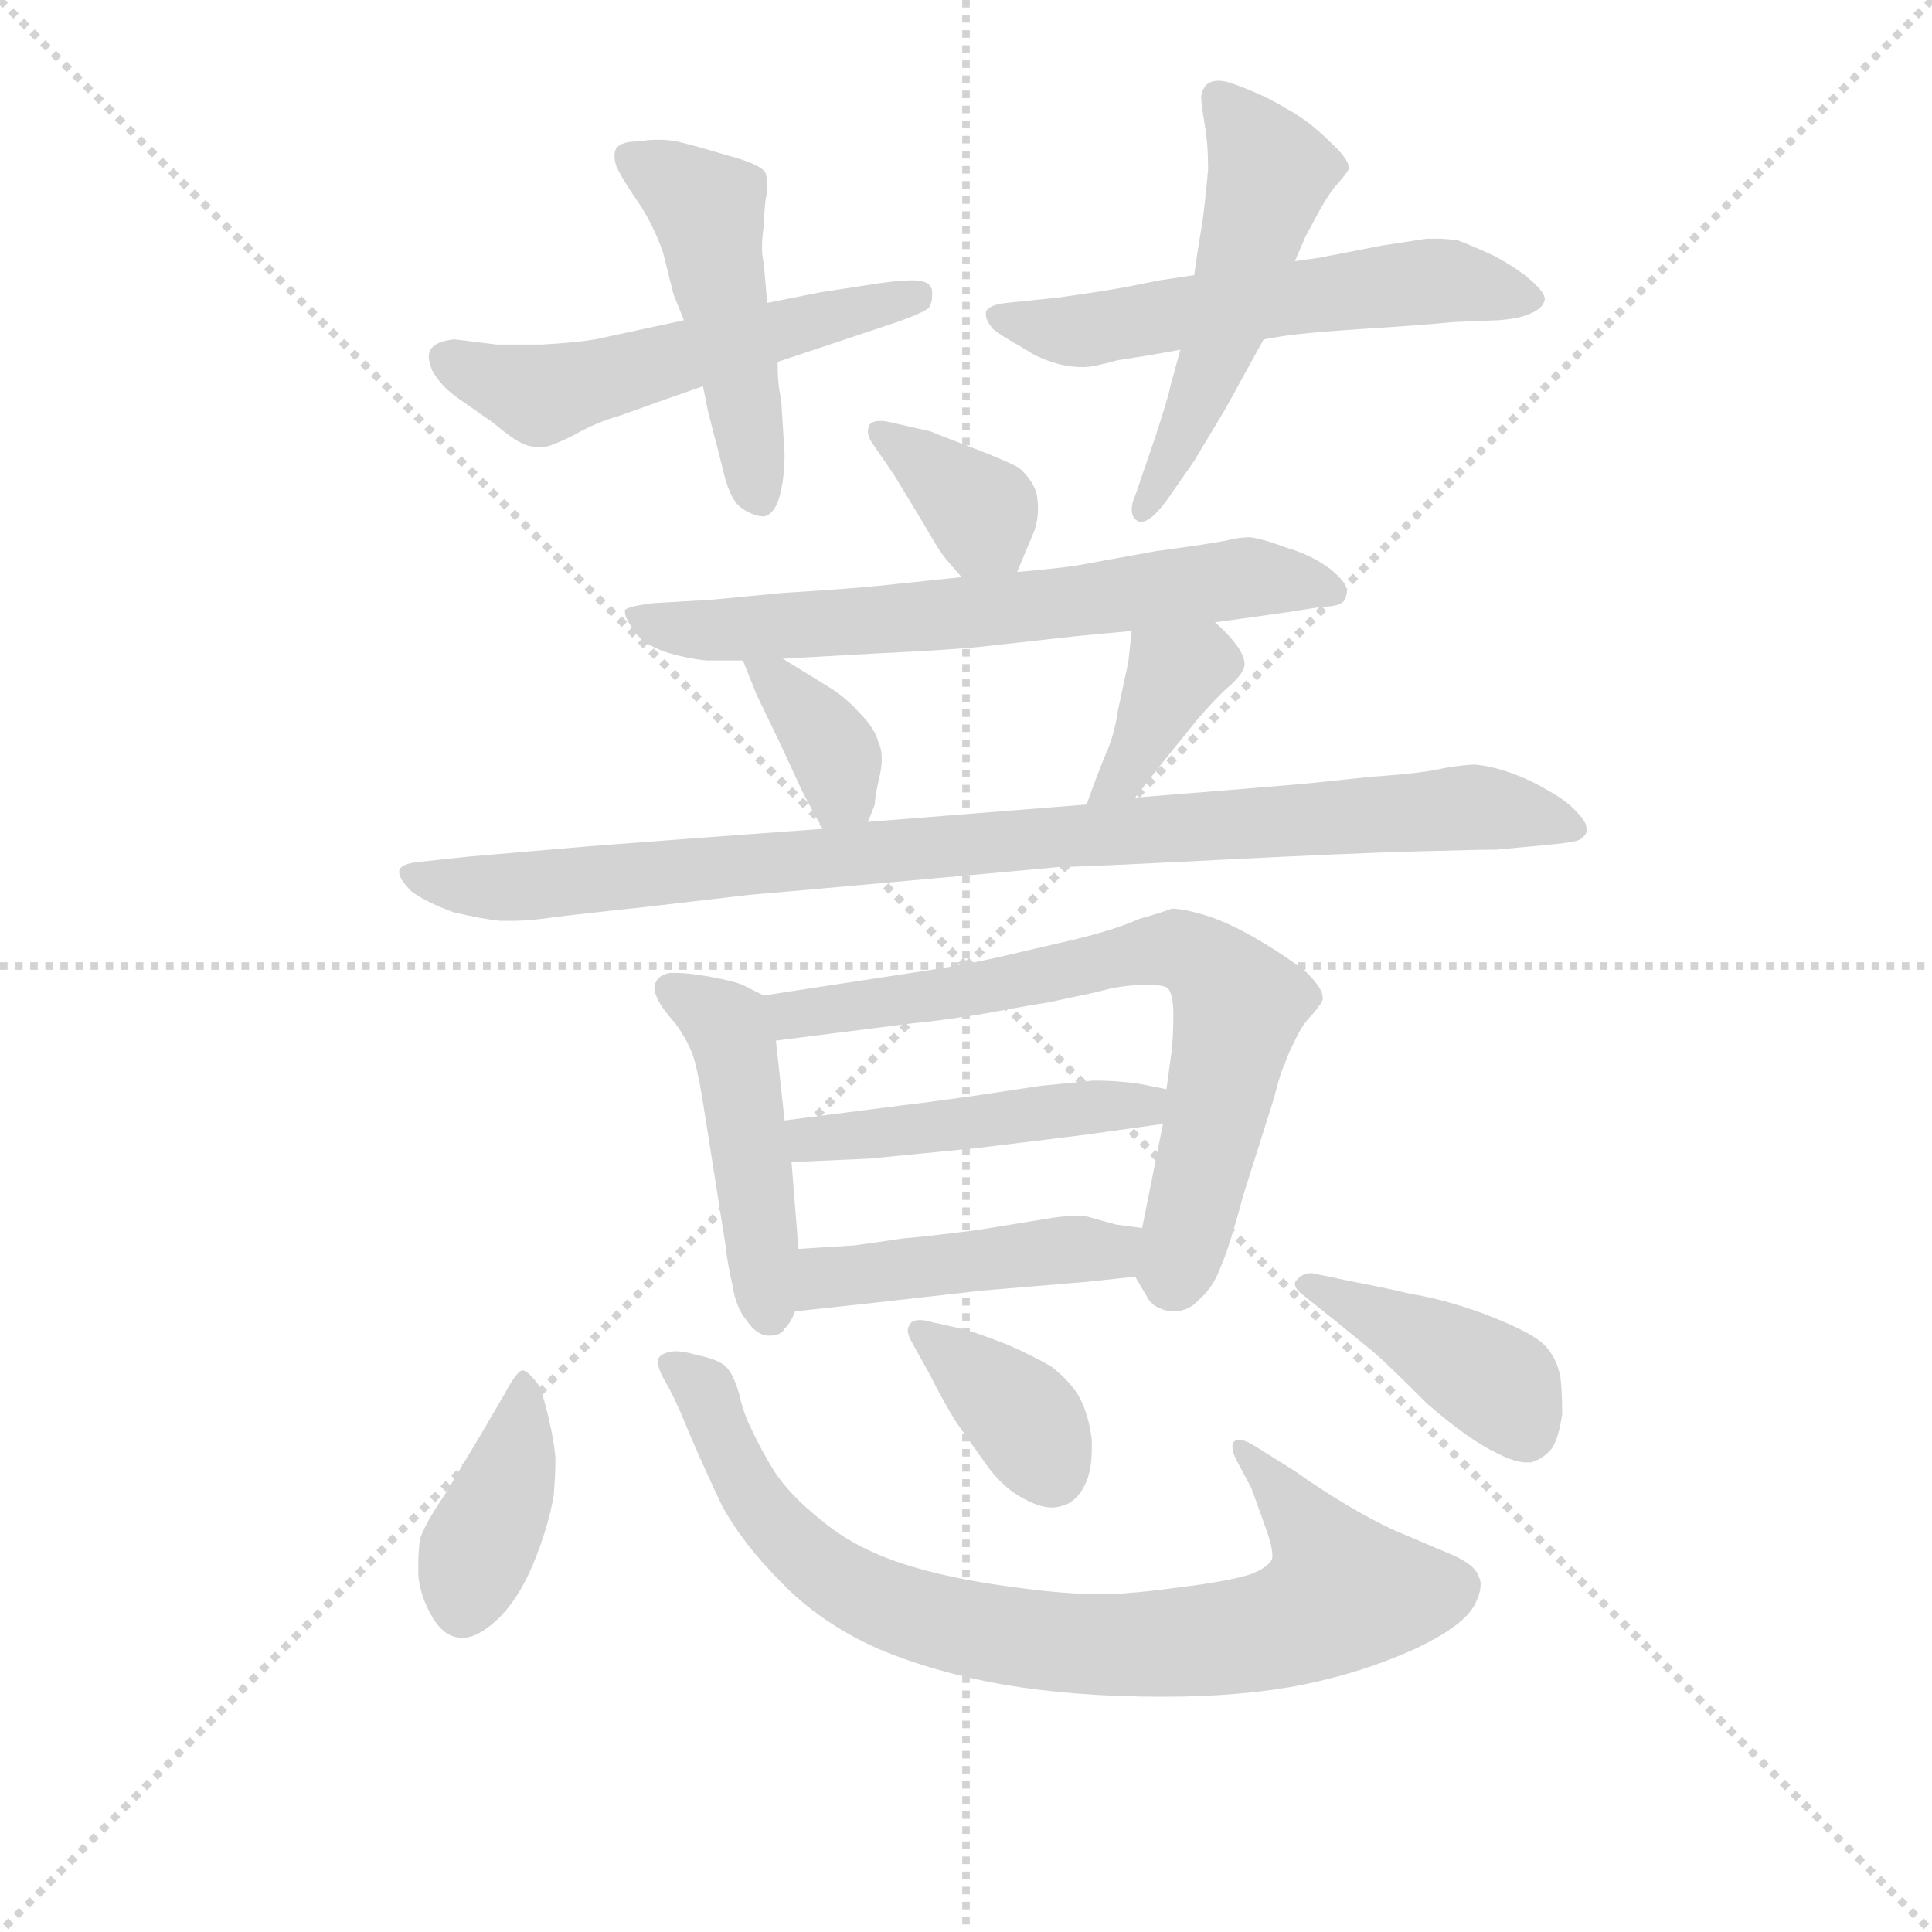 <svg version="1.1" viewBox="0 0 1024 1024" xmlns="http://www.w3.org/2000/svg">
  <g stroke="lightgray" stroke-dasharray="1,1" stroke-width="1" transform="scale(4, 4)">
    <line x1="0" y1="0" x2="256" y2="256"></line>
    <line x1="256" y1="0" x2="0" y2="256"></line>
    <line x1="128" y1="0" x2="128" y2="256"></line>
    <line x1="0" y1="128" x2="256" y2="128"></line>
  </g>
<g transform="scale(0.92, -0.92) translate(60, -900)">
   <style type="text/css">
    @keyframes keyframes0 {
      from {
       stroke: blue;
       stroke-dashoffset: 539;
       stroke-width: 128;
       }
       64% {
       animation-timing-function: step-end;
       stroke: blue;
       stroke-dashoffset: 0;
       stroke-width: 128;
       }
       to {
       stroke: black;
       stroke-width: 1024;
       }
       }
       #make-me-a-hanzi-animation-0 {
         animation: keyframes0 0.689s both;
         animation-delay: 0s;
         animation-timing-function: linear;
       }
    @keyframes keyframes1 {
      from {
       stroke: blue;
       stroke-dashoffset: 478;
       stroke-width: 128;
       }
       61% {
       animation-timing-function: step-end;
       stroke: blue;
       stroke-dashoffset: 0;
       stroke-width: 128;
       }
       to {
       stroke: black;
       stroke-width: 1024;
       }
       }
       #make-me-a-hanzi-animation-1 {
         animation: keyframes1 0.639s both;
         animation-delay: 0.689s;
         animation-timing-function: linear;
       }
    @keyframes keyframes2 {
      from {
       stroke: blue;
       stroke-dashoffset: 566;
       stroke-width: 128;
       }
       65% {
       animation-timing-function: step-end;
       stroke: blue;
       stroke-dashoffset: 0;
       stroke-width: 128;
       }
       to {
       stroke: black;
       stroke-width: 1024;
       }
       }
       #make-me-a-hanzi-animation-2 {
         animation: keyframes2 0.711s both;
         animation-delay: 1.328s;
         animation-timing-function: linear;
       }
    @keyframes keyframes3 {
      from {
       stroke: blue;
       stroke-dashoffset: 520;
       stroke-width: 128;
       }
       63% {
       animation-timing-function: step-end;
       stroke: blue;
       stroke-dashoffset: 0;
       stroke-width: 128;
       }
       to {
       stroke: black;
       stroke-width: 1024;
       }
       }
       #make-me-a-hanzi-animation-3 {
         animation: keyframes3 0.673s both;
         animation-delay: 2.038s;
         animation-timing-function: linear;
       }
    @keyframes keyframes4 {
      from {
       stroke: blue;
       stroke-dashoffset: 361;
       stroke-width: 128;
       }
       54% {
       animation-timing-function: step-end;
       stroke: blue;
       stroke-dashoffset: 0;
       stroke-width: 128;
       }
       to {
       stroke: black;
       stroke-width: 1024;
       }
       }
       #make-me-a-hanzi-animation-4 {
         animation: keyframes4 0.544s both;
         animation-delay: 2.711s;
         animation-timing-function: linear;
       }
    @keyframes keyframes5 {
      from {
       stroke: blue;
       stroke-dashoffset: 665;
       stroke-width: 128;
       }
       68% {
       animation-timing-function: step-end;
       stroke: blue;
       stroke-dashoffset: 0;
       stroke-width: 128;
       }
       to {
       stroke: black;
       stroke-width: 1024;
       }
       }
       #make-me-a-hanzi-animation-5 {
         animation: keyframes5 0.791s both;
         animation-delay: 3.255s;
         animation-timing-function: linear;
       }
    @keyframes keyframes6 {
      from {
       stroke: blue;
       stroke-dashoffset: 359;
       stroke-width: 128;
       }
       54% {
       animation-timing-function: step-end;
       stroke: blue;
       stroke-dashoffset: 0;
       stroke-width: 128;
       }
       to {
       stroke: black;
       stroke-width: 1024;
       }
       }
       #make-me-a-hanzi-animation-6 {
         animation: keyframes6 0.542s both;
         animation-delay: 4.046s;
         animation-timing-function: linear;
       }
    @keyframes keyframes7 {
      from {
       stroke: blue;
       stroke-dashoffset: 368;
       stroke-width: 128;
       }
       55% {
       animation-timing-function: step-end;
       stroke: blue;
       stroke-dashoffset: 0;
       stroke-width: 128;
       }
       to {
       stroke: black;
       stroke-width: 1024;
       }
       }
       #make-me-a-hanzi-animation-7 {
         animation: keyframes7 0.549s both;
         animation-delay: 4.589s;
         animation-timing-function: linear;
       }
    @keyframes keyframes8 {
      from {
       stroke: blue;
       stroke-dashoffset: 932;
       stroke-width: 128;
       }
       75% {
       animation-timing-function: step-end;
       stroke: blue;
       stroke-dashoffset: 0;
       stroke-width: 128;
       }
       to {
       stroke: black;
       stroke-width: 1024;
       }
       }
       #make-me-a-hanzi-animation-8 {
         animation: keyframes8 1.008s both;
         animation-delay: 5.138s;
         animation-timing-function: linear;
       }
    @keyframes keyframes9 {
      from {
       stroke: blue;
       stroke-dashoffset: 463;
       stroke-width: 128;
       }
       60% {
       animation-timing-function: step-end;
       stroke: blue;
       stroke-dashoffset: 0;
       stroke-width: 128;
       }
       to {
       stroke: black;
       stroke-width: 1024;
       }
       }
       #make-me-a-hanzi-animation-9 {
         animation: keyframes9 0.627s both;
         animation-delay: 6.146s;
         animation-timing-function: linear;
       }
    @keyframes keyframes10 {
      from {
       stroke: blue;
       stroke-dashoffset: 705;
       stroke-width: 128;
       }
       70% {
       animation-timing-function: step-end;
       stroke: blue;
       stroke-dashoffset: 0;
       stroke-width: 128;
       }
       to {
       stroke: black;
       stroke-width: 1024;
       }
       }
       #make-me-a-hanzi-animation-10 {
         animation: keyframes10 0.824s both;
         animation-delay: 6.773s;
         animation-timing-function: linear;
       }
    @keyframes keyframes11 {
      from {
       stroke: blue;
       stroke-dashoffset: 465;
       stroke-width: 128;
       }
       60% {
       animation-timing-function: step-end;
       stroke: blue;
       stroke-dashoffset: 0;
       stroke-width: 128;
       }
       to {
       stroke: black;
       stroke-width: 1024;
       }
       }
       #make-me-a-hanzi-animation-11 {
         animation: keyframes11 0.628s both;
         animation-delay: 7.597s;
         animation-timing-function: linear;
       }
    @keyframes keyframes12 {
      from {
       stroke: blue;
       stroke-dashoffset: 450;
       stroke-width: 128;
       }
       59% {
       animation-timing-function: step-end;
       stroke: blue;
       stroke-dashoffset: 0;
       stroke-width: 128;
       }
       to {
       stroke: black;
       stroke-width: 1024;
       }
       }
       #make-me-a-hanzi-animation-12 {
         animation: keyframes12 0.616s both;
         animation-delay: 8.225s;
         animation-timing-function: linear;
       }
    @keyframes keyframes13 {
      from {
       stroke: blue;
       stroke-dashoffset: 391;
       stroke-width: 128;
       }
       56% {
       animation-timing-function: step-end;
       stroke: blue;
       stroke-dashoffset: 0;
       stroke-width: 128;
       }
       to {
       stroke: black;
       stroke-width: 1024;
       }
       }
       #make-me-a-hanzi-animation-13 {
         animation: keyframes13 0.568s both;
         animation-delay: 8.842s;
         animation-timing-function: linear;
       }
    @keyframes keyframes14 {
      from {
       stroke: blue;
       stroke-dashoffset: 826;
       stroke-width: 128;
       }
       73% {
       animation-timing-function: step-end;
       stroke: blue;
       stroke-dashoffset: 0;
       stroke-width: 128;
       }
       to {
       stroke: black;
       stroke-width: 1024;
       }
       }
       #make-me-a-hanzi-animation-14 {
         animation: keyframes14 0.922s both;
         animation-delay: 9.41s;
         animation-timing-function: linear;
       }
    @keyframes keyframes15 {
      from {
       stroke: blue;
       stroke-dashoffset: 369;
       stroke-width: 128;
       }
       55% {
       animation-timing-function: step-end;
       stroke: blue;
       stroke-dashoffset: 0;
       stroke-width: 128;
       }
       to {
       stroke: black;
       stroke-width: 1024;
       }
       }
       #make-me-a-hanzi-animation-15 {
         animation: keyframes15 0.55s both;
         animation-delay: 10.332s;
         animation-timing-function: linear;
       }
    @keyframes keyframes16 {
      from {
       stroke: blue;
       stroke-dashoffset: 417;
       stroke-width: 128;
       }
       58% {
       animation-timing-function: step-end;
       stroke: blue;
       stroke-dashoffset: 0;
       stroke-width: 128;
       }
       to {
       stroke: black;
       stroke-width: 1024;
       }
       }
       #make-me-a-hanzi-animation-16 {
         animation: keyframes16 0.589s both;
         animation-delay: 10.882s;
         animation-timing-function: linear;
       }
</style>
<path d="M 334.0 715.5 L 283.0 704.5 Q 271.0 702.5 252.0 701.5 L 226.0 701.5 L 202.0 704.5 Q 191.0 703.5 188.0 698.5 Q 187.0 696.5 187.0 694.5 Q 187.0 691.5 189.0 686.5 Q 194.0 677.5 204.0 670.5 L 224.0 656.5 Q 236.0 646.5 241.0 644.5 Q 245.0 642.5 250.0 642.5 L 254.0 642.5 Q 259.0 643.5 271.0 649.5 Q 283.0 656.5 297.0 660.5 L 325.0 670.5 L 345.0 677.5 L 388.0 691.5 L 457.0 714.5 Q 471.0 719.5 475.0 722.5 Q 477.0 725.5 477.0 729.5 L 477.0 732.5 Q 476.0 738.5 466.0 738.5 Q 456.0 738.5 438.0 735.5 L 412.0 731.5 L 382.0 725.5 L 334.0 715.5 Z" fill="lightgray"></path> 
<path d="M 345.0 677.5 L 348.0 662.5 L 356.0 631.5 Q 360.0 612.5 367.0 607.5 Q 374.0 602.5 380.0 602.5 Q 386.0 603.5 389.0 613.5 Q 392.0 624.5 392.0 638.5 L 390.0 670.5 Q 388.0 677.5 388.0 691.5 L 382.0 725.5 L 380.0 748.5 Q 379.0 752.5 379.0 757.5 Q 379.0 763.5 380.0 769.5 Q 380.0 774.5 381.0 784.5 Q 382.0 789.5 382.0 793.5 Q 382.0 797.5 381.0 800.5 Q 378.0 805.5 359.0 810.5 Q 339.0 816.5 330.0 818.5 Q 325.0 819.5 319.0 819.5 Q 314.0 819.5 307.0 818.5 Q 298.0 818.5 295.0 814.5 Q 294.0 812.5 294.0 810.5 Q 294.0 807.5 295.0 804.5 Q 298.0 797.5 307.0 784.5 Q 316.0 771.5 322.0 754.5 L 328.0 730.5 L 334.0 715.5 L 345.0 677.5 Z" fill="lightgray"></path> 
<path d="M 628.0 741.5 L 608.0 738.5 L 588.0 734.5 Q 571.0 731.5 549.0 728.5 L 520.0 725.5 Q 510.0 724.5 508.0 720.5 L 508.0 718.5 Q 508.0 715.5 512.0 710.5 Q 517.0 706.5 526.0 701.5 L 536.0 695.5 Q 542.0 692.5 549.0 690.5 Q 556.0 688.5 564.0 688.5 Q 570.0 688.5 584.0 692.5 Q 598.0 694.5 620.0 698.5 L 668.0 704.5 L 680.0 706.5 Q 694.0 708.5 725.0 710.5 Q 757.0 712.5 778.0 714.5 L 803.0 715.5 Q 816.0 716.5 822.0 719.5 Q 829.0 722.5 830.0 727.5 Q 830.0 731.5 822.0 738.5 Q 814.0 745.5 801.0 752.5 Q 788.0 758.5 780.0 761.5 Q 773.0 762.5 768.0 762.5 L 762.0 762.5 L 736.0 758.5 L 700.0 751.5 L 686.0 749.5 L 628.0 741.5 Z" fill="lightgray"></path> 
<path d="M 620.0 698.5 L 614.0 676.5 Q 614.0 674.5 606.0 649.5 L 594.0 614.5 Q 592.0 610.5 592.0 606.5 Q 592.0 601.5 596.0 599.5 L 598.0 599.5 Q 603.0 599.5 612.0 611.5 L 628.0 634.5 L 646.0 664.5 L 668.0 704.5 L 686.0 749.5 L 692.0 763.5 L 699.0 776.5 Q 706.0 789.5 711.0 794.5 Q 716.0 800.5 717.0 802.5 L 717.0 803.5 Q 717.0 808.5 706.0 818.5 Q 694.0 830.5 681.0 837.5 Q 668.0 845.5 651.0 851.5 Q 646.0 853.5 642.0 853.5 Q 639.0 853.5 637.0 852.5 Q 633.0 850.5 632.0 844.5 Q 632.0 840.5 634.0 828.5 Q 636.0 817.5 636.0 802.5 Q 634.0 779.5 632.0 767.5 Q 630.0 756.5 628.0 741.5 L 620.0 698.5 Z" fill="lightgray"></path> 
<path d="M 526.0 570.5 L 536.0 594.5 Q 538.0 600.5 538.0 606.5 Q 538.0 611.5 537.0 616.5 Q 534.0 624.5 527.0 630.5 Q 520.0 634.5 499.0 642.5 Q 478.0 650.5 476.0 651.5 L 454.0 656.5 Q 450.0 657.5 447.0 657.5 Q 443.0 657.5 441.0 655.5 Q 440.0 653.5 440.0 651.5 Q 440.0 648.5 442.0 645.5 L 455.0 626.5 L 472.0 598.5 Q 480.0 584.5 483.0 580.5 Q 486.0 576.5 494.0 567.5 C 514.0 545.5 515.0 543.5 526.0 570.5 Z" fill="lightgray"></path> 
<path d="M 640.0 541.5 L 662.0 544.5 L 683.0 547.5 L 702.0 550.5 Q 711.0 550.5 714.0 553.5 Q 716.0 556.5 716.0 559.5 Q 716.0 564.5 706.0 572.5 Q 695.0 580.5 681.0 584.5 Q 668.0 589.5 660.0 590.5 Q 654.0 590.5 646.0 588.5 Q 636.0 586.5 606.0 582.5 L 562.0 574.5 Q 550.0 572.5 526.0 570.5 L 494.0 567.5 L 446.0 562.5 Q 426.0 560.5 392.0 558.5 L 350.0 554.5 L 316.0 552.5 Q 301.0 550.5 300.0 548.5 L 300.0 547.5 Q 300.0 544.5 304.0 538.5 Q 309.0 529.5 323.0 524.5 Q 336.0 520.5 347.0 519.5 L 368.0 519.5 L 391.0 520.5 L 444.0 523.5 Q 487.0 525.5 506.0 527.5 L 560.0 533.5 Q 570.0 534.5 592.0 536.5 L 640.0 541.5 Z" fill="lightgray"></path> 
<path d="M 368.0 519.5 L 376.0 499.5 L 390.0 470.5 L 402.0 444.5 Q 406.0 436.5 414.0 422.5 C 428.0 397.5 429.0 398.5 440.0 426.5 L 444.0 436.5 Q 444.0 440.5 446.0 449.5 Q 448.0 457.5 448.0 462.5 Q 448.0 468.5 446.0 472.5 Q 444.0 480.5 435.0 489.5 Q 427.0 498.5 417.0 504.5 L 391.0 520.5 C 365.0 536.5 360.0 539.5 368.0 519.5 Z" fill="lightgray"></path> 
<path d="M 594.0 440.5 L 608.0 458.5 L 629.0 484.5 Q 640.0 497.5 648.0 504.5 Q 656.0 511.5 657.0 516.5 L 657.0 517.5 Q 657.0 521.5 653.0 527.5 Q 648.0 534.5 640.0 541.5 C 618.0 561.5 595.0 566.5 592.0 536.5 L 590.0 518.5 L 584.0 490.5 Q 582.0 476.5 577.0 465.5 Q 572.0 453.5 566.0 436.5 C 556.0 408.5 576.0 416.5 594.0 440.5 Z" fill="lightgray"></path> 
<path d="M 414.0 422.5 L 346.0 417.5 L 280.0 412.5 Q 221.0 407.5 210.0 406.5 L 182.0 403.5 Q 171.0 402.5 170.0 398.5 L 170.0 397.5 Q 170.0 393.5 177.0 386.5 Q 185.0 380.5 201.0 374.5 Q 218.0 370.5 228.0 369.5 L 235.0 369.5 Q 242.0 369.5 251.0 370.5 Q 265.0 372.5 312.0 377.5 L 372.0 384.5 Q 385.0 385.5 462.0 392.5 Q 540.0 399.5 550.0 400.5 Q 562.0 400.5 640.0 404.5 Q 719.0 408.5 756.0 409.5 Q 792.0 410.5 802.0 410.5 L 834.0 413.5 Q 844.0 414.5 848.0 415.5 Q 852.0 416.5 854.0 420.5 L 854.0 422.5 Q 854.0 426.5 849.0 431.5 Q 843.0 438.5 832.0 444.5 Q 822.0 450.5 811.0 454.5 Q 800.0 458.5 790.0 459.5 Q 784.0 459.5 772.0 457.5 Q 760.0 454.5 730.0 452.5 L 692.0 448.5 L 656.0 445.5 L 594.0 440.5 L 566.0 436.5 L 440.0 426.5 L 414.0 422.5 Z" fill="lightgray"></path> 
<path d="M 380.0 326.5 L 368.0 332.5 Q 364.0 334.5 348.0 337.5 Q 336.0 339.5 330.0 339.5 L 326.0 339.5 Q 320.0 338.5 318.0 334.5 Q 317.0 332.5 317.0 330.5 Q 317.0 328.5 318.0 326.5 Q 320.0 320.5 329.0 310.5 Q 337.0 299.5 340.0 289.5 Q 343.0 278.5 346.0 258.5 L 358.0 182.5 Q 359.0 172.5 362.0 159.5 Q 364.0 146.5 370.0 139.5 Q 376.0 130.5 383.0 130.5 Q 390.0 130.5 392.0 134.5 Q 396.0 138.5 398.0 144.5 L 400.0 180.5 L 396.0 230.5 L 392.0 254.5 L 387.0 300.5 C 384.0 324.5 384.0 324.5 380.0 326.5 Z" fill="lightgray"></path> 
<path d="M 594.0 164.5 L 601.0 152.5 Q 604.0 146.5 614.0 144.5 L 616.0 144.5 Q 625.0 144.5 631.0 151.5 Q 639.0 158.5 643.0 169.5 Q 648.0 180.5 656.0 210.5 L 674.0 267.5 Q 678.0 283.5 680.0 286.5 Q 681.0 290.5 686.0 300.5 Q 690.0 309.5 696.0 315.5 Q 702.0 322.5 702.0 324.5 L 702.0 325.5 Q 702.0 330.5 693.0 339.5 Q 682.0 348.5 665.0 358.5 Q 648.0 368.5 635.0 372.5 Q 622.0 376.5 615.0 376.5 Q 610.0 374.5 596.0 370.5 Q 583.0 364.5 558.0 358.5 L 515.0 348.5 Q 497.0 344.5 478.0 341.5 L 380.0 326.5 C 350.0 321.5 357.0 296.5 387.0 300.5 L 466.0 310.5 Q 478.0 311.5 504.0 315.5 Q 531.0 320.5 544.0 322.5 L 572.0 328.5 Q 586.0 332.5 598.0 332.5 L 603.0 332.5 Q 611.0 332.5 613.0 330.5 Q 616.0 326.5 616.0 315.5 Q 616.0 304.5 615.0 294.5 L 612.0 272.5 L 610.0 252.5 L 598.0 192.5 C 593.0 166.5 593.0 166.5 594.0 164.5 Z" fill="lightgray"></path> 
<path d="M 612.0 272.5 L 597.0 275.5 Q 584.0 277.5 570.0 277.5 Q 561.0 276.5 540.0 274.5 L 500.0 268.5 Q 464.0 263.5 462.0 263.5 L 392.0 254.5 C 362.0 250.5 366.0 229.5 396.0 230.5 L 441.0 232.5 L 502.0 238.5 Q 552.0 244.5 567.0 246.5 L 610.0 252.5 C 640.0 256.5 641.0 266.5 612.0 272.5 Z" fill="lightgray"></path> 
<path d="M 398.0 144.5 L 444.0 149.5 L 506.0 156.5 L 566.0 161.5 L 594.0 164.5 C 624.0 167.5 628.0 188.5 598.0 192.5 L 583.0 194.5 L 565.0 199.5 L 560.0 199.5 Q 554.0 199.5 547.0 198.5 L 504.0 191.5 Q 473.0 187.5 460.0 186.5 Q 447.0 184.5 432.0 182.5 Q 417.0 181.5 400.0 180.5 C 370.0 178.5 368.0 141.5 398.0 144.5 Z" fill="lightgray"></path> 
<path d="M 217.0 73.5 L 196.0 38.5 Q 185.0 22.5 182.0 13.5 Q 181.0 6.5 181.0 -0.5 L 181.0 -7.5 Q 182.0 -19.5 189.0 -31.5 Q 196.0 -43.5 206.0 -43.5 L 207.0 -43.5 Q 215.0 -43.5 226.0 -33.5 Q 238.0 -22.5 247.0 -1.5 Q 256.0 20.5 259.0 38.5 Q 260.0 50.5 260.0 60.5 Q 259.0 70.5 256.0 83.5 Q 253.0 96.5 250.0 102.5 Q 244.0 110.5 241.0 110.5 Q 238.0 110.5 231.0 97.5 L 217.0 73.5 Z" fill="lightgray"></path> 
<path d="M 661.0 42.5 L 670.0 17.5 Q 673.0 8.5 673.0 4.5 L 673.0 2.5 Q 672.0 -1.5 664.0 -5.5 Q 656.0 -9.5 627.0 -13.5 Q 597.0 -17.5 592.0 -17.5 Q 584.0 -18.5 576.0 -18.5 Q 554.0 -18.5 525.0 -14.5 Q 486.0 -9.5 459.0 -0.5 Q 432.0 8.5 414.0 23.5 Q 395.0 38.5 386.0 52.5 Q 378.0 65.5 373.0 76.5 Q 368.0 86.5 366.0 96.5 Q 363.0 106.5 360.0 110.5 Q 358.0 113.5 354.0 115.5 Q 350.0 117.5 341.0 119.5 Q 334.0 121.5 330.0 121.5 L 328.0 121.5 Q 320.0 120.5 319.0 116.5 L 319.0 115.5 Q 319.0 111.5 323.0 104.5 Q 329.0 94.5 337.0 74.5 Q 346.0 53.5 356.0 32.5 Q 368.0 10.5 390.0 -11.5 Q 412.0 -34.5 445.0 -49.5 Q 478.0 -63.5 518.0 -70.5 Q 559.0 -77.5 610.0 -77.5 Q 656.0 -77.5 691.0 -70.5 Q 725.0 -63.5 754.0 -50.5 Q 782.0 -37.5 789.0 -25.5 Q 793.0 -18.5 793.0 -12.5 Q 793.0 -10.5 792.0 -8.5 Q 790.0 -1.5 776.0 4.5 L 743.0 18.5 Q 730.0 24.5 715.0 33.5 Q 700.0 42.5 686.0 52.5 L 662.0 67.5 Q 657.0 70.5 654.0 70.5 Q 652.0 70.5 651.0 69.5 Q 650.0 68.5 650.0 66.5 Q 650.0 63.5 652.0 59.5 L 661.0 42.5 Z" fill="lightgray"></path> 
<path d="M 476.0 138.5 Q 473.0 139.5 470.0 139.5 Q 465.0 139.5 464.0 136.5 Q 463.0 135.5 463.0 133.5 Q 463.0 130.5 466.0 125.5 L 476.0 107.5 Q 484.0 91.5 491.0 80.5 L 508.0 56.5 Q 518.0 42.5 530.0 36.5 Q 539.0 31.5 546.0 31.5 Q 549.0 31.5 552.0 32.5 Q 560.0 34.5 565.0 44.5 Q 569.0 52.5 569.0 65.5 L 569.0 70.5 Q 567.0 86.5 561.0 96.5 Q 556.0 104.5 546.0 112.5 Q 536.0 118.5 520.0 125.5 Q 502.0 132.5 494.0 134.5 L 476.0 138.5 Z" fill="lightgray"></path> 
<path d="M 696.0 166.5 Q 690.0 166.5 687.0 162.5 Q 686.0 161.5 686.0 160.5 Q 686.0 157.5 690.0 154.5 L 710.0 138.5 L 732.0 120.5 Q 740.0 113.5 762.0 91.5 Q 786.0 70.5 803.0 62.5 Q 813.0 57.5 819.0 57.5 L 822.0 57.5 Q 829.0 59.5 834.0 65.5 Q 838.0 71.5 840.0 85.5 Q 840.0 97.5 839.0 106.5 Q 837.0 116.5 832.0 122.5 Q 828.0 128.5 813.0 135.5 Q 798.0 142.5 782.0 147.5 Q 766.0 152.5 753.0 154.5 Q 741.0 157.5 720.0 161.5 L 696.0 166.5 Z" fill="lightgray"></path> 
      <clipPath id="make-me-a-hanzi-clip-0">
      <path d="M 334.0 715.5 L 283.0 704.5 Q 271.0 702.5 252.0 701.5 L 226.0 701.5 L 202.0 704.5 Q 191.0 703.5 188.0 698.5 Q 187.0 696.5 187.0 694.5 Q 187.0 691.5 189.0 686.5 Q 194.0 677.5 204.0 670.5 L 224.0 656.5 Q 236.0 646.5 241.0 644.5 Q 245.0 642.5 250.0 642.5 L 254.0 642.5 Q 259.0 643.5 271.0 649.5 Q 283.0 656.5 297.0 660.5 L 325.0 670.5 L 345.0 677.5 L 388.0 691.5 L 457.0 714.5 Q 471.0 719.5 475.0 722.5 Q 477.0 725.5 477.0 729.5 L 477.0 732.5 Q 476.0 738.5 466.0 738.5 Q 456.0 738.5 438.0 735.5 L 412.0 731.5 L 382.0 725.5 L 334.0 715.5 Z" fill="lightgray"></path>
      </clipPath>
      <path clip-path="url(#make-me-a-hanzi-clip-0)" d="M 198.0 693.5 L 251.0 672.5 L 469.0 731.5 " fill="none" id="make-me-a-hanzi-animation-0" stroke-dasharray="411 822" stroke-linecap="round"></path>

      <clipPath id="make-me-a-hanzi-clip-1">
      <path d="M 345.0 677.5 L 348.0 662.5 L 356.0 631.5 Q 360.0 612.5 367.0 607.5 Q 374.0 602.5 380.0 602.5 Q 386.0 603.5 389.0 613.5 Q 392.0 624.5 392.0 638.5 L 390.0 670.5 Q 388.0 677.5 388.0 691.5 L 382.0 725.5 L 380.0 748.5 Q 379.0 752.5 379.0 757.5 Q 379.0 763.5 380.0 769.5 Q 380.0 774.5 381.0 784.5 Q 382.0 789.5 382.0 793.5 Q 382.0 797.5 381.0 800.5 Q 378.0 805.5 359.0 810.5 Q 339.0 816.5 330.0 818.5 Q 325.0 819.5 319.0 819.5 Q 314.0 819.5 307.0 818.5 Q 298.0 818.5 295.0 814.5 Q 294.0 812.5 294.0 810.5 Q 294.0 807.5 295.0 804.5 Q 298.0 797.5 307.0 784.5 Q 316.0 771.5 322.0 754.5 L 328.0 730.5 L 334.0 715.5 L 345.0 677.5 Z" fill="lightgray"></path>
      </clipPath>
      <path clip-path="url(#make-me-a-hanzi-clip-1)" d="M 303.0 810.5 L 348.0 779.5 L 377.0 614.5 " fill="none" id="make-me-a-hanzi-animation-1" stroke-dasharray="350 700" stroke-linecap="round"></path>

      <clipPath id="make-me-a-hanzi-clip-2">
      <path d="M 628.0 741.5 L 608.0 738.5 L 588.0 734.5 Q 571.0 731.5 549.0 728.5 L 520.0 725.5 Q 510.0 724.5 508.0 720.5 L 508.0 718.5 Q 508.0 715.5 512.0 710.5 Q 517.0 706.5 526.0 701.5 L 536.0 695.5 Q 542.0 692.5 549.0 690.5 Q 556.0 688.5 564.0 688.5 Q 570.0 688.5 584.0 692.5 Q 598.0 694.5 620.0 698.5 L 668.0 704.5 L 680.0 706.5 Q 694.0 708.5 725.0 710.5 Q 757.0 712.5 778.0 714.5 L 803.0 715.5 Q 816.0 716.5 822.0 719.5 Q 829.0 722.5 830.0 727.5 Q 830.0 731.5 822.0 738.5 Q 814.0 745.5 801.0 752.5 Q 788.0 758.5 780.0 761.5 Q 773.0 762.5 768.0 762.5 L 762.0 762.5 L 736.0 758.5 L 700.0 751.5 L 686.0 749.5 L 628.0 741.5 Z" fill="lightgray"></path>
      </clipPath>
      <path clip-path="url(#make-me-a-hanzi-clip-2)" d="M 515.0 719.5 L 565.0 709.5 L 765.0 738.5 L 821.0 729.5 " fill="none" id="make-me-a-hanzi-animation-2" stroke-dasharray="438 876" stroke-linecap="round"></path>

      <clipPath id="make-me-a-hanzi-clip-3">
      <path d="M 620.0 698.5 L 614.0 676.5 Q 614.0 674.5 606.0 649.5 L 594.0 614.5 Q 592.0 610.5 592.0 606.5 Q 592.0 601.5 596.0 599.5 L 598.0 599.5 Q 603.0 599.5 612.0 611.5 L 628.0 634.5 L 646.0 664.5 L 668.0 704.5 L 686.0 749.5 L 692.0 763.5 L 699.0 776.5 Q 706.0 789.5 711.0 794.5 Q 716.0 800.5 717.0 802.5 L 717.0 803.5 Q 717.0 808.5 706.0 818.5 Q 694.0 830.5 681.0 837.5 Q 668.0 845.5 651.0 851.5 Q 646.0 853.5 642.0 853.5 Q 639.0 853.5 637.0 852.5 Q 633.0 850.5 632.0 844.5 Q 632.0 840.5 634.0 828.5 Q 636.0 817.5 636.0 802.5 Q 634.0 779.5 632.0 767.5 Q 630.0 756.5 628.0 741.5 L 620.0 698.5 Z" fill="lightgray"></path>
      </clipPath>
      <path clip-path="url(#make-me-a-hanzi-clip-3)" d="M 641.0 844.5 L 672.0 799.5 L 640.0 693.5 L 597.0 604.5 " fill="none" id="make-me-a-hanzi-animation-3" stroke-dasharray="392 784" stroke-linecap="round"></path>

      <clipPath id="make-me-a-hanzi-clip-4">
      <path d="M 526.0 570.5 L 536.0 594.5 Q 538.0 600.5 538.0 606.5 Q 538.0 611.5 537.0 616.5 Q 534.0 624.5 527.0 630.5 Q 520.0 634.5 499.0 642.5 Q 478.0 650.5 476.0 651.5 L 454.0 656.5 Q 450.0 657.5 447.0 657.5 Q 443.0 657.5 441.0 655.5 Q 440.0 653.5 440.0 651.5 Q 440.0 648.5 442.0 645.5 L 455.0 626.5 L 472.0 598.5 Q 480.0 584.5 483.0 580.5 Q 486.0 576.5 494.0 567.5 C 514.0 545.5 515.0 543.5 526.0 570.5 Z" fill="lightgray"></path>
      </clipPath>
      <path clip-path="url(#make-me-a-hanzi-clip-4)" d="M 445.0 652.5 L 497.0 613.5 L 520.0 580.5 " fill="none" id="make-me-a-hanzi-animation-4" stroke-dasharray="233 466" stroke-linecap="round"></path>

      <clipPath id="make-me-a-hanzi-clip-5">
      <path d="M 640.0 541.5 L 662.0 544.5 L 683.0 547.5 L 702.0 550.5 Q 711.0 550.5 714.0 553.5 Q 716.0 556.5 716.0 559.5 Q 716.0 564.5 706.0 572.5 Q 695.0 580.5 681.0 584.5 Q 668.0 589.5 660.0 590.5 Q 654.0 590.5 646.0 588.5 Q 636.0 586.5 606.0 582.5 L 562.0 574.5 Q 550.0 572.5 526.0 570.5 L 494.0 567.5 L 446.0 562.5 Q 426.0 560.5 392.0 558.5 L 350.0 554.5 L 316.0 552.5 Q 301.0 550.5 300.0 548.5 L 300.0 547.5 Q 300.0 544.5 304.0 538.5 Q 309.0 529.5 323.0 524.5 Q 336.0 520.5 347.0 519.5 L 368.0 519.5 L 391.0 520.5 L 444.0 523.5 Q 487.0 525.5 506.0 527.5 L 560.0 533.5 Q 570.0 534.5 592.0 536.5 L 640.0 541.5 Z" fill="lightgray"></path>
      </clipPath>
      <path clip-path="url(#make-me-a-hanzi-clip-5)" d="M 303.0 548.5 L 322.0 539.5 L 352.0 536.5 L 487.0 545.5 L 660.0 567.5 L 707.0 559.5 " fill="none" id="make-me-a-hanzi-animation-5" stroke-dasharray="537 1074" stroke-linecap="round"></path>

      <clipPath id="make-me-a-hanzi-clip-6">
      <path d="M 368.0 519.5 L 376.0 499.5 L 390.0 470.5 L 402.0 444.5 Q 406.0 436.5 414.0 422.5 C 428.0 397.5 429.0 398.5 440.0 426.5 L 444.0 436.5 Q 444.0 440.5 446.0 449.5 Q 448.0 457.5 448.0 462.5 Q 448.0 468.5 446.0 472.5 Q 444.0 480.5 435.0 489.5 Q 427.0 498.5 417.0 504.5 L 391.0 520.5 C 365.0 536.5 360.0 539.5 368.0 519.5 Z" fill="lightgray"></path>
      </clipPath>
      <path clip-path="url(#make-me-a-hanzi-clip-6)" d="M 374.0 516.5 L 419.0 469.5 L 425.0 445.5 L 419.0 433.5 " fill="none" id="make-me-a-hanzi-animation-6" stroke-dasharray="231 462" stroke-linecap="round"></path>

      <clipPath id="make-me-a-hanzi-clip-7">
      <path d="M 594.0 440.5 L 608.0 458.5 L 629.0 484.5 Q 640.0 497.5 648.0 504.5 Q 656.0 511.5 657.0 516.5 L 657.0 517.5 Q 657.0 521.5 653.0 527.5 Q 648.0 534.5 640.0 541.5 C 618.0 561.5 595.0 566.5 592.0 536.5 L 590.0 518.5 L 584.0 490.5 Q 582.0 476.5 577.0 465.5 Q 572.0 453.5 566.0 436.5 C 556.0 408.5 576.0 416.5 594.0 440.5 Z" fill="lightgray"></path>
      </clipPath>
      <path clip-path="url(#make-me-a-hanzi-clip-7)" d="M 644.0 517.5 L 632.0 519.5 L 617.0 511.5 L 593.0 463.5 L 572.0 443.5 " fill="none" id="make-me-a-hanzi-animation-7" stroke-dasharray="240 480" stroke-linecap="round"></path>

      <clipPath id="make-me-a-hanzi-clip-8">
      <path d="M 414.0 422.5 L 346.0 417.5 L 280.0 412.5 Q 221.0 407.5 210.0 406.5 L 182.0 403.5 Q 171.0 402.5 170.0 398.5 L 170.0 397.5 Q 170.0 393.5 177.0 386.5 Q 185.0 380.5 201.0 374.5 Q 218.0 370.5 228.0 369.5 L 235.0 369.5 Q 242.0 369.5 251.0 370.5 Q 265.0 372.5 312.0 377.5 L 372.0 384.5 Q 385.0 385.5 462.0 392.5 Q 540.0 399.5 550.0 400.5 Q 562.0 400.5 640.0 404.5 Q 719.0 408.5 756.0 409.5 Q 792.0 410.5 802.0 410.5 L 834.0 413.5 Q 844.0 414.5 848.0 415.5 Q 852.0 416.5 854.0 420.5 L 854.0 422.5 Q 854.0 426.5 849.0 431.5 Q 843.0 438.5 832.0 444.5 Q 822.0 450.5 811.0 454.5 Q 800.0 458.5 790.0 459.5 Q 784.0 459.5 772.0 457.5 Q 760.0 454.5 730.0 452.5 L 692.0 448.5 L 656.0 445.5 L 594.0 440.5 L 566.0 436.5 L 440.0 426.5 L 414.0 422.5 Z" fill="lightgray"></path>
      </clipPath>
      <path clip-path="url(#make-me-a-hanzi-clip-8)" d="M 177.0 398.5 L 199.0 389.5 L 232.0 388.5 L 781.0 434.5 L 848.0 421.5 " fill="none" id="make-me-a-hanzi-animation-8" stroke-dasharray="804 1608" stroke-linecap="round"></path>

      <clipPath id="make-me-a-hanzi-clip-9">
      <path d="M 380.0 326.5 L 368.0 332.5 Q 364.0 334.5 348.0 337.5 Q 336.0 339.5 330.0 339.5 L 326.0 339.5 Q 320.0 338.5 318.0 334.5 Q 317.0 332.5 317.0 330.5 Q 317.0 328.5 318.0 326.5 Q 320.0 320.5 329.0 310.5 Q 337.0 299.5 340.0 289.5 Q 343.0 278.5 346.0 258.5 L 358.0 182.5 Q 359.0 172.5 362.0 159.5 Q 364.0 146.5 370.0 139.5 Q 376.0 130.5 383.0 130.5 Q 390.0 130.5 392.0 134.5 Q 396.0 138.5 398.0 144.5 L 400.0 180.5 L 396.0 230.5 L 392.0 254.5 L 387.0 300.5 C 384.0 324.5 384.0 324.5 380.0 326.5 Z" fill="lightgray"></path>
      </clipPath>
      <path clip-path="url(#make-me-a-hanzi-clip-9)" d="M 326.0 330.5 L 359.0 309.5 L 362.0 300.5 L 383.0 143.5 " fill="none" id="make-me-a-hanzi-animation-9" stroke-dasharray="335 670" stroke-linecap="round"></path>

      <clipPath id="make-me-a-hanzi-clip-10">
      <path d="M 594.0 164.5 L 601.0 152.5 Q 604.0 146.5 614.0 144.5 L 616.0 144.5 Q 625.0 144.5 631.0 151.5 Q 639.0 158.5 643.0 169.5 Q 648.0 180.5 656.0 210.5 L 674.0 267.5 Q 678.0 283.5 680.0 286.5 Q 681.0 290.5 686.0 300.5 Q 690.0 309.5 696.0 315.5 Q 702.0 322.5 702.0 324.5 L 702.0 325.5 Q 702.0 330.5 693.0 339.5 Q 682.0 348.5 665.0 358.5 Q 648.0 368.5 635.0 372.5 Q 622.0 376.5 615.0 376.5 Q 610.0 374.5 596.0 370.5 Q 583.0 364.5 558.0 358.5 L 515.0 348.5 Q 497.0 344.5 478.0 341.5 L 380.0 326.5 C 350.0 321.5 357.0 296.5 387.0 300.5 L 466.0 310.5 Q 478.0 311.5 504.0 315.5 Q 531.0 320.5 544.0 322.5 L 572.0 328.5 Q 586.0 332.5 598.0 332.5 L 603.0 332.5 Q 611.0 332.5 613.0 330.5 Q 616.0 326.5 616.0 315.5 Q 616.0 304.5 615.0 294.5 L 612.0 272.5 L 610.0 252.5 L 598.0 192.5 C 593.0 166.5 593.0 166.5 594.0 164.5 Z" fill="lightgray"></path>
      </clipPath>
      <path clip-path="url(#make-me-a-hanzi-clip-10)" d="M 388.0 321.5 L 409.0 315.5 L 585.0 349.5 L 618.0 353.5 L 631.0 347.5 L 654.0 320.5 L 615.0 160.5 " fill="none" id="make-me-a-hanzi-animation-10" stroke-dasharray="577 1154" stroke-linecap="round"></path>

      <clipPath id="make-me-a-hanzi-clip-11">
      <path d="M 612.0 272.5 L 597.0 275.5 Q 584.0 277.5 570.0 277.5 Q 561.0 276.5 540.0 274.5 L 500.0 268.5 Q 464.0 263.5 462.0 263.5 L 392.0 254.5 C 362.0 250.5 366.0 229.5 396.0 230.5 L 441.0 232.5 L 502.0 238.5 Q 552.0 244.5 567.0 246.5 L 610.0 252.5 C 640.0 256.5 641.0 266.5 612.0 272.5 Z" fill="lightgray"></path>
      </clipPath>
      <path clip-path="url(#make-me-a-hanzi-clip-11)" d="M 400.0 249.5 L 407.0 243.5 L 447.0 246.5 L 550.0 261.5 L 598.0 262.5 L 603.0 268.5 " fill="none" id="make-me-a-hanzi-animation-11" stroke-dasharray="337 674" stroke-linecap="round"></path>

      <clipPath id="make-me-a-hanzi-clip-12">
      <path d="M 398.0 144.5 L 444.0 149.5 L 506.0 156.5 L 566.0 161.5 L 594.0 164.5 C 624.0 167.5 628.0 188.5 598.0 192.5 L 583.0 194.5 L 565.0 199.5 L 560.0 199.5 Q 554.0 199.5 547.0 198.5 L 504.0 191.5 Q 473.0 187.5 460.0 186.5 Q 447.0 184.5 432.0 182.5 Q 417.0 181.5 400.0 180.5 C 370.0 178.5 368.0 141.5 398.0 144.5 Z" fill="lightgray"></path>
      </clipPath>
      <path clip-path="url(#make-me-a-hanzi-clip-12)" d="M 405.0 150.5 L 417.0 163.5 L 580.0 178.5 L 590.0 186.5 " fill="none" id="make-me-a-hanzi-animation-12" stroke-dasharray="322 644" stroke-linecap="round"></path>

      <clipPath id="make-me-a-hanzi-clip-13">
      <path d="M 217.0 73.5 L 196.0 38.5 Q 185.0 22.5 182.0 13.5 Q 181.0 6.5 181.0 -0.5 L 181.0 -7.5 Q 182.0 -19.5 189.0 -31.5 Q 196.0 -43.5 206.0 -43.5 L 207.0 -43.5 Q 215.0 -43.5 226.0 -33.5 Q 238.0 -22.5 247.0 -1.5 Q 256.0 20.5 259.0 38.5 Q 260.0 50.5 260.0 60.5 Q 259.0 70.5 256.0 83.5 Q 253.0 96.5 250.0 102.5 Q 244.0 110.5 241.0 110.5 Q 238.0 110.5 231.0 97.5 L 217.0 73.5 Z" fill="lightgray"></path>
      </clipPath>
      <path clip-path="url(#make-me-a-hanzi-clip-13)" d="M 243.0 103.5 L 233.0 46.5 L 207.0 -26.5 " fill="none" id="make-me-a-hanzi-animation-13" stroke-dasharray="263 526" stroke-linecap="round"></path>

      <clipPath id="make-me-a-hanzi-clip-14">
      <path d="M 661.0 42.5 L 670.0 17.5 Q 673.0 8.5 673.0 4.5 L 673.0 2.5 Q 672.0 -1.5 664.0 -5.5 Q 656.0 -9.5 627.0 -13.5 Q 597.0 -17.5 592.0 -17.5 Q 584.0 -18.5 576.0 -18.5 Q 554.0 -18.5 525.0 -14.5 Q 486.0 -9.5 459.0 -0.5 Q 432.0 8.5 414.0 23.5 Q 395.0 38.5 386.0 52.5 Q 378.0 65.5 373.0 76.5 Q 368.0 86.5 366.0 96.5 Q 363.0 106.5 360.0 110.5 Q 358.0 113.5 354.0 115.5 Q 350.0 117.5 341.0 119.5 Q 334.0 121.5 330.0 121.5 L 328.0 121.5 Q 320.0 120.5 319.0 116.5 L 319.0 115.5 Q 319.0 111.5 323.0 104.5 Q 329.0 94.5 337.0 74.5 Q 346.0 53.5 356.0 32.5 Q 368.0 10.5 390.0 -11.5 Q 412.0 -34.5 445.0 -49.5 Q 478.0 -63.5 518.0 -70.5 Q 559.0 -77.5 610.0 -77.5 Q 656.0 -77.5 691.0 -70.5 Q 725.0 -63.5 754.0 -50.5 Q 782.0 -37.5 789.0 -25.5 Q 793.0 -18.5 793.0 -12.5 Q 793.0 -10.5 792.0 -8.5 Q 790.0 -1.5 776.0 4.5 L 743.0 18.5 Q 730.0 24.5 715.0 33.5 Q 700.0 42.5 686.0 52.5 L 662.0 67.5 Q 657.0 70.5 654.0 70.5 Q 652.0 70.5 651.0 69.5 Q 650.0 68.5 650.0 66.5 Q 650.0 63.5 652.0 59.5 L 661.0 42.5 Z" fill="lightgray"></path>
      </clipPath>
      <path clip-path="url(#make-me-a-hanzi-clip-14)" d="M 325.0 116.5 L 343.0 102.5 L 368.0 46.5 L 399.0 7.5 L 438.0 -19.5 L 501.0 -39.5 L 586.0 -48.5 L 631.0 -45.5 L 679.0 -37.5 L 711.0 -20.5 L 705.0 3.5 L 654.0 67.5 " fill="none" id="make-me-a-hanzi-animation-14" stroke-dasharray="698 1396" stroke-linecap="round"></path>

      <clipPath id="make-me-a-hanzi-clip-15">
      <path d="M 476.0 138.5 Q 473.0 139.5 470.0 139.5 Q 465.0 139.5 464.0 136.5 Q 463.0 135.5 463.0 133.5 Q 463.0 130.5 466.0 125.5 L 476.0 107.5 Q 484.0 91.5 491.0 80.5 L 508.0 56.5 Q 518.0 42.5 530.0 36.5 Q 539.0 31.5 546.0 31.5 Q 549.0 31.5 552.0 32.5 Q 560.0 34.5 565.0 44.5 Q 569.0 52.5 569.0 65.5 L 569.0 70.5 Q 567.0 86.5 561.0 96.5 Q 556.0 104.5 546.0 112.5 Q 536.0 118.5 520.0 125.5 Q 502.0 132.5 494.0 134.5 L 476.0 138.5 Z" fill="lightgray"></path>
      </clipPath>
      <path clip-path="url(#make-me-a-hanzi-clip-15)" d="M 470.0 133.5 L 525.0 87.5 L 546.0 52.5 " fill="none" id="make-me-a-hanzi-animation-15" stroke-dasharray="241 482" stroke-linecap="round"></path>

      <clipPath id="make-me-a-hanzi-clip-16">
      <path d="M 696.0 166.5 Q 690.0 166.5 687.0 162.5 Q 686.0 161.5 686.0 160.5 Q 686.0 157.5 690.0 154.5 L 710.0 138.5 L 732.0 120.5 Q 740.0 113.5 762.0 91.5 Q 786.0 70.5 803.0 62.5 Q 813.0 57.5 819.0 57.5 L 822.0 57.5 Q 829.0 59.5 834.0 65.5 Q 838.0 71.5 840.0 85.5 Q 840.0 97.5 839.0 106.5 Q 837.0 116.5 832.0 122.5 Q 828.0 128.5 813.0 135.5 Q 798.0 142.5 782.0 147.5 Q 766.0 152.5 753.0 154.5 Q 741.0 157.5 720.0 161.5 L 696.0 166.5 Z" fill="lightgray"></path>
      </clipPath>
      <path clip-path="url(#make-me-a-hanzi-clip-16)" d="M 691.0 159.5 L 755.0 131.5 L 803.0 102.5 L 821.0 72.5 " fill="none" id="make-me-a-hanzi-animation-16" stroke-dasharray="289 578" stroke-linecap="round"></path>

</g>
</svg>
